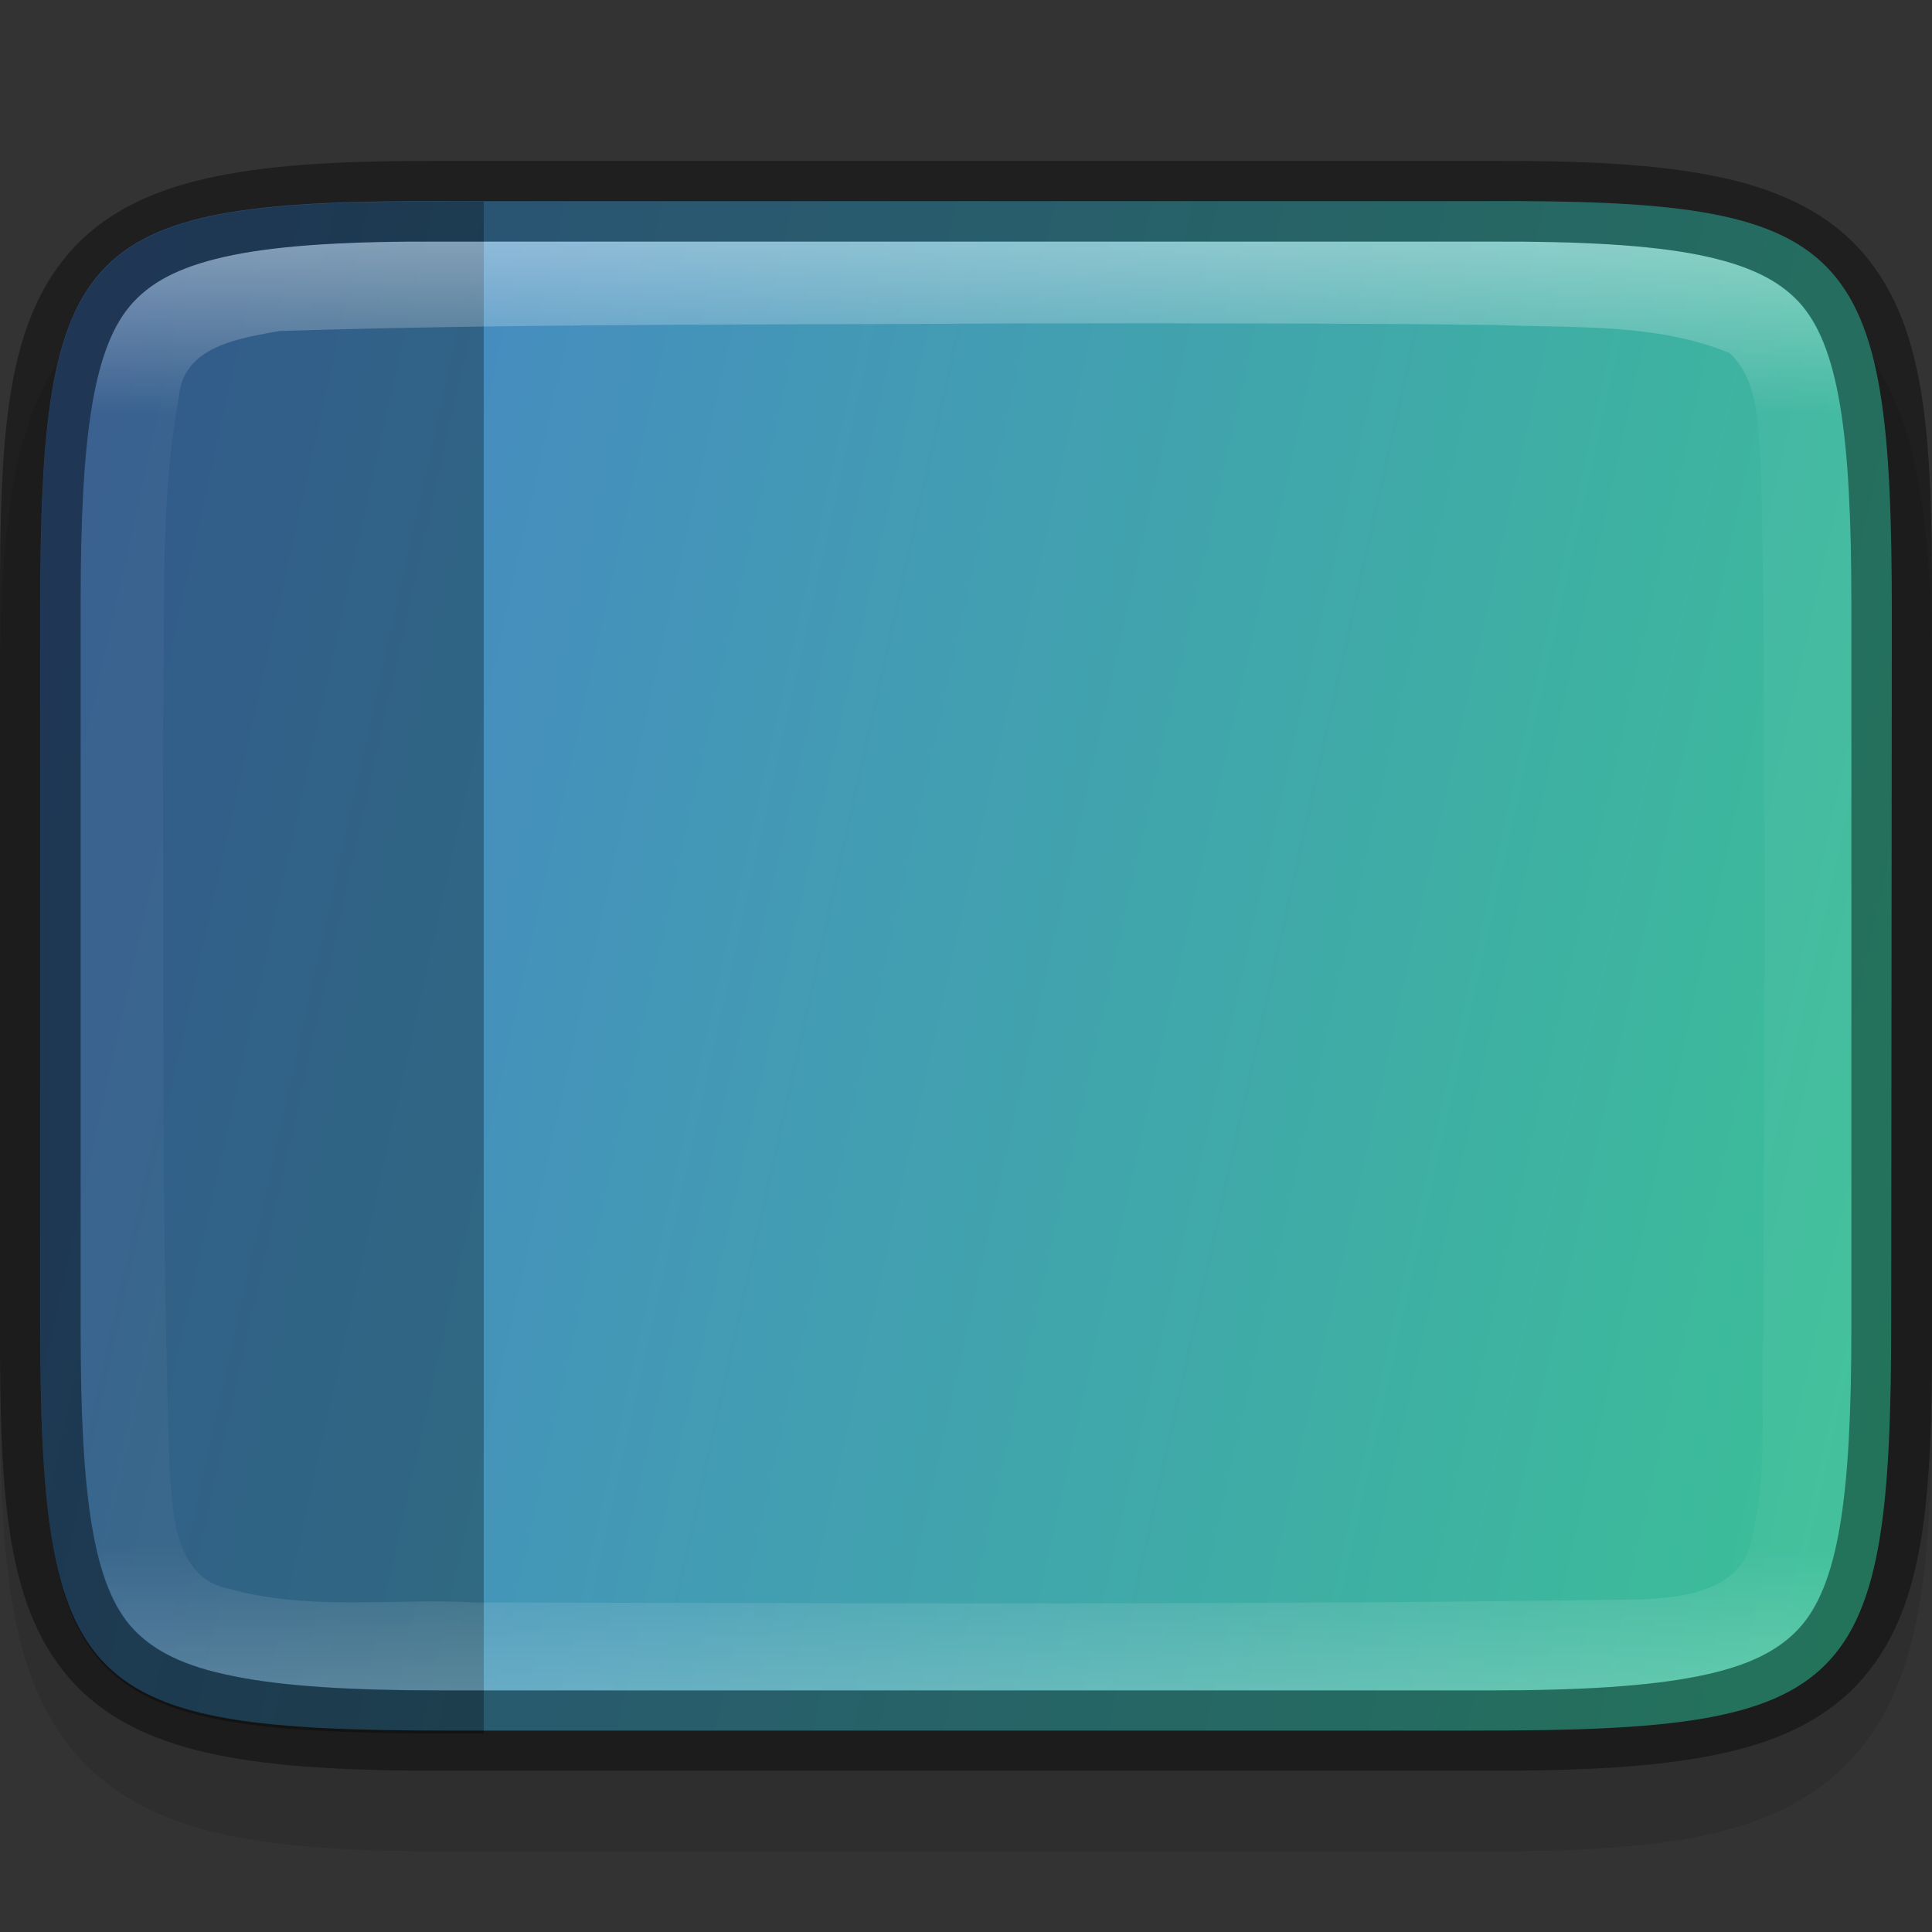<?xml version="1.0" encoding="UTF-8" standalone="no"?>
<!-- Created with Inkscape (http://www.inkscape.org/) -->

<svg
   width="24"
   height="24"
   viewBox="0 0 6.35 6.35"
   version="1.1"
   id="svg5"
   inkscape:version="1.1.2 (0a00cf5339, 2022-02-04, custom)"
   sodipodi:docname="cs-desktop.svg"
   xmlns:inkscape="http://www.inkscape.org/namespaces/inkscape"
   xmlns:sodipodi="http://sodipodi.sourceforge.net/DTD/sodipodi-0.dtd"
   xmlns:xlink="http://www.w3.org/1999/xlink"
   xmlns="http://www.w3.org/2000/svg"
   xmlns:svg="http://www.w3.org/2000/svg">
  <rect x="0" y="0" width="6.35" height="6.35" fill="#333333" stroke="none"/>
  <sodipodi:namedview
     id="namedview7"
     pagecolor="#ffffff"
     bordercolor="#666666"
     borderopacity="1.0"
     inkscape:pageshadow="2"
     inkscape:pageopacity="0.0"
     inkscape:pagecheckerboard="0"
     inkscape:document-units="px"
     showgrid="false"
     units="px"
     height="24px"
     inkscape:zoom="16.354167"
     inkscape:cx="6.909554"
     inkscape:cy="14.919745"
     inkscape:window-width="1920"
     inkscape:window-height="1012"
     inkscape:window-x="0"
     inkscape:window-y="0"
     inkscape:window-maximized="1"
     inkscape:current-layer="svg5" />
  <defs
     id="defs2">
    <linearGradient
       inkscape:collect="always"
       id="linearGradient1871">
      <stop
         style="stop-color:#ffffff;stop-opacity:1;"
         offset="0"
         id="stop1867" />
      <stop
         style="stop-color:#ffffff;stop-opacity:0.1"
         offset="0.12"
         id="stop2515" />
      <stop
         style="stop-color:#ffffff;stop-opacity:0.102"
         offset="0.9"
         id="stop2581" />
      <stop
         style="stop-color:#ffffff;stop-opacity:0.502"
         offset="1"
         id="stop1869" />
    </linearGradient>
    <linearGradient
       inkscape:collect="always"
       xlink:href="#linearGradient1871"
       id="linearGradient1265"
       x1="1.45"
       y1="0.794"
       x2="1.45"
       y2="5.556"
       gradientUnits="userSpaceOnUse" />
    <linearGradient
       inkscape:collect="always"
       id="linearGradient2290">
      <stop
         style="stop-color:#3ac692;stop-opacity:1"
         offset="0"
         id="stop2286" />
      <stop
         style="stop-color:#4880c9;stop-opacity:1"
         offset="1"
         id="stop2288" />
    </linearGradient>
    <linearGradient
       inkscape:collect="always"
       xlink:href="#linearGradient2290"
       id="linearGradient1229"
       x1="7.011"
       y1="4.233"
       x2="-0.132"
       y2="2.646"
       gradientUnits="userSpaceOnUse" />
  </defs>
  <path
     d="m 6.35,2.346 c 0,-0.296 -0.006,-0.533 -0.041,-0.738 C 6.275,1.402 6.207,1.216 6.067,1.076 5.927,0.936 5.74,0.866 5.534,0.832 5.328,0.798 5.092,0.793 4.795,0.794 H 3.175 1.554 C 1.258,0.793 1.021,0.798 0.816,0.832 0.61,0.866 0.423,0.936 0.283,1.076 0.143,1.216 0.075,1.402 0.041,1.607 0.006,1.813 0,2.049 0,2.346 V 4.534 C 0,4.83 0.006,5.066 0.041,5.271 0.075,5.476 0.144,5.663 0.284,5.802 0.424,5.942 0.61,6.01 0.815,6.045 1.021,6.079 1.257,6.086 1.554,6.086 h 1.621 1.621 c 0.297,0 0.534,-0.006 0.739,-0.041 C 5.74,6.01 5.926,5.942 6.066,5.802 6.206,5.663 6.275,5.476 6.309,5.271 6.344,5.066 6.35,4.83 6.35,4.534 Z"
     style="color:#000000;font-style:normal;font-variant:normal;font-weight:normal;font-stretch:normal;font-size:medium;line-height:normal;font-family:sans-serif;font-variant-ligatures:normal;font-variant-position:normal;font-variant-caps:normal;font-variant-numeric:normal;font-variant-alternates:normal;font-feature-settings:normal;text-indent:0;text-align:start;text-decoration:none;text-decoration-line:none;text-decoration-style:solid;text-decoration-color:#000000;letter-spacing:normal;word-spacing:normal;text-transform:none;writing-mode:lr-tb;direction:ltr;text-orientation:mixed;dominant-baseline:auto;baseline-shift:baseline;text-anchor:start;white-space:normal;shape-padding:0;clip-rule:nonzero;display:inline;overflow:visible;visibility:visible;opacity:0.1;isolation:auto;mix-blend-mode:normal;color-interpolation:sRGB;color-interpolation-filters:linearRGB;solid-color:#000000;solid-opacity:1;vector-effect:none;fill:#000000;fill-opacity:1;fill-rule:nonzero;stroke:none;stroke-width:0.529;stroke-linecap:butt;stroke-linejoin:miter;stroke-miterlimit:4;stroke-dasharray:none;stroke-dashoffset:0;stroke-opacity:1;marker:none;color-rendering:auto;image-rendering:auto;shape-rendering:auto;text-rendering:auto;enable-background:accumulate"
     id="path1362" />
  <path
     d="m 6.218,2.02 c 0,-1.232 -0.125,-1.365 -1.348,-1.359 H 3.175 1.481 C 0.258,0.656 0.132,0.788 0.132,2.02 v 2.309 c 0,1.232 0.125,1.359 1.348,1.359 h 1.694 1.694 c 1.223,0 1.348,-0.127 1.348,-1.359 z"
     style="color:#000000;display:inline;overflow:visible;visibility:visible;fill:url(#linearGradient1229);fill-opacity:1;fill-rule:nonzero;stroke:none;stroke-width:0.265;marker:none;enable-background:accumulate"
     id="path908" />
  <path
     id="rect2291"
     style="opacity:0.3;fill:#000000;fill-opacity:1;stroke-width:2;stroke-linecap:round;stroke-linejoin:round"
     d="M 5.174 2.5 C 0.944 2.513 0.5 3.125 0.5 7.637 L 0.5 16.365 C 0.5 21.022 0.974 21.5 5.596 21.5 L 6 21.5 L 6 2.5 L 5.596 2.5 C 5.451 2.499 5.31 2.5 5.174 2.5 z "
     transform="scale(0.265)" />
  <path
     d="M 1.45,0.794 C 1.155,0.793 0.93,0.805 0.766,0.838 0.603,0.871 0.506,0.921 0.439,0.992 0.306,1.133 0.265,1.429 0.265,1.983 v 2.383 c 0,0.554 0.042,0.848 0.175,0.989 0.066,0.07 0.163,0.121 0.327,0.154 0.164,0.033 0.389,0.047 0.684,0.047 h 1.724 1.724 c 0.295,0 0.52,-0.013 0.684,-0.047 C 5.747,5.477 5.844,5.426 5.911,5.356 6.044,5.215 6.085,4.921 6.085,4.367 V 1.983 c 0,-0.554 -0.042,-0.85 -0.175,-0.992 C 5.844,0.921 5.747,0.871 5.584,0.838 5.42,0.805 5.195,0.793 4.9,0.794 H 3.175 Z M 3.338,1.063 c 0.525,-5.292e-4 1.055,-0.001 1.578,0.005 0.256,0.011 0.527,-0.007 0.768,0.092 0.101,0.092 0.093,0.253 0.104,0.379 0.02,0.931 0.009,1.879 0.008,2.818 -0.013,0.238 0.02,0.471 -0.04,0.703 C 5.728,5.229 5.526,5.253 5.386,5.257 4.112,5.276 2.837,5.269 1.562,5.267 1.292,5.252 1.017,5.296 0.753,5.222 0.576,5.188 0.568,4.979 0.558,4.836 0.53,4.041 0.539,3.227 0.535,2.421 0.546,2.048 0.52,1.674 0.588,1.304 0.602,1.137 0.788,1.112 0.918,1.088 1.724,1.063 2.53,1.068 3.338,1.063 Z"
     style="color:#000000;display:inline;overflow:visible;visibility:visible;fill:url(#linearGradient1265);fill-opacity:1;fill-rule:nonzero;stroke:none;stroke-width:0.265;marker:none;enable-background:accumulate;opacity:0.4"
     id="path1044" />
  <path
     d="M 1.451,0.529 C 1.148,0.528 0.91,0.539 0.714,0.579 0.518,0.618 0.36,0.69 0.246,0.81 0.019,1.052 0,1.419 0,1.983 v 2.383 c 0,0.564 0.02,0.93 0.247,1.171 0.114,0.12 0.271,0.191 0.467,0.231 0.196,0.04 0.434,0.052 0.737,0.052 h 1.724 1.724 c 0.303,0 0.541,-0.012 0.737,-0.052 C 5.832,5.729 5.989,5.658 6.103,5.538 6.33,5.297 6.35,4.931 6.35,4.367 V 1.983 c 0,-0.564 -0.019,-0.931 -0.246,-1.173 C 5.99,0.69 5.832,0.618 5.636,0.579 5.44,0.539 5.202,0.528 4.899,0.529 H 3.175 1.451 Z m -5.291e-4,0.265 h 1.725 1.725 c 0.295,-0.001 0.52,0.011 0.684,0.044 0.164,0.033 0.261,0.083 0.327,0.153 C 6.044,1.133 6.085,1.429 6.085,1.983 v 2.383 c 0,0.554 -0.042,0.848 -0.175,0.989 -0.066,0.07 -0.163,0.121 -0.327,0.154 -0.164,0.033 -0.389,0.047 -0.684,0.047 H 3.175 1.451 c -0.295,0 -0.52,-0.013 -0.684,-0.047 C 0.603,5.477 0.506,5.426 0.439,5.356 0.306,5.215 0.265,4.921 0.265,4.367 V 1.983 c 0,-0.554 0.042,-0.85 0.175,-0.992 0.066,-0.071 0.164,-0.12 0.327,-0.153 0.164,-0.033 0.389,-0.046 0.684,-0.044 z"
     style="color:#000000;display:inline;opacity:0.4;fill:#000000;stroke-width:0.265;-inkscape-stroke:none;enable-background:new"
     id="path1222" />
</svg>
